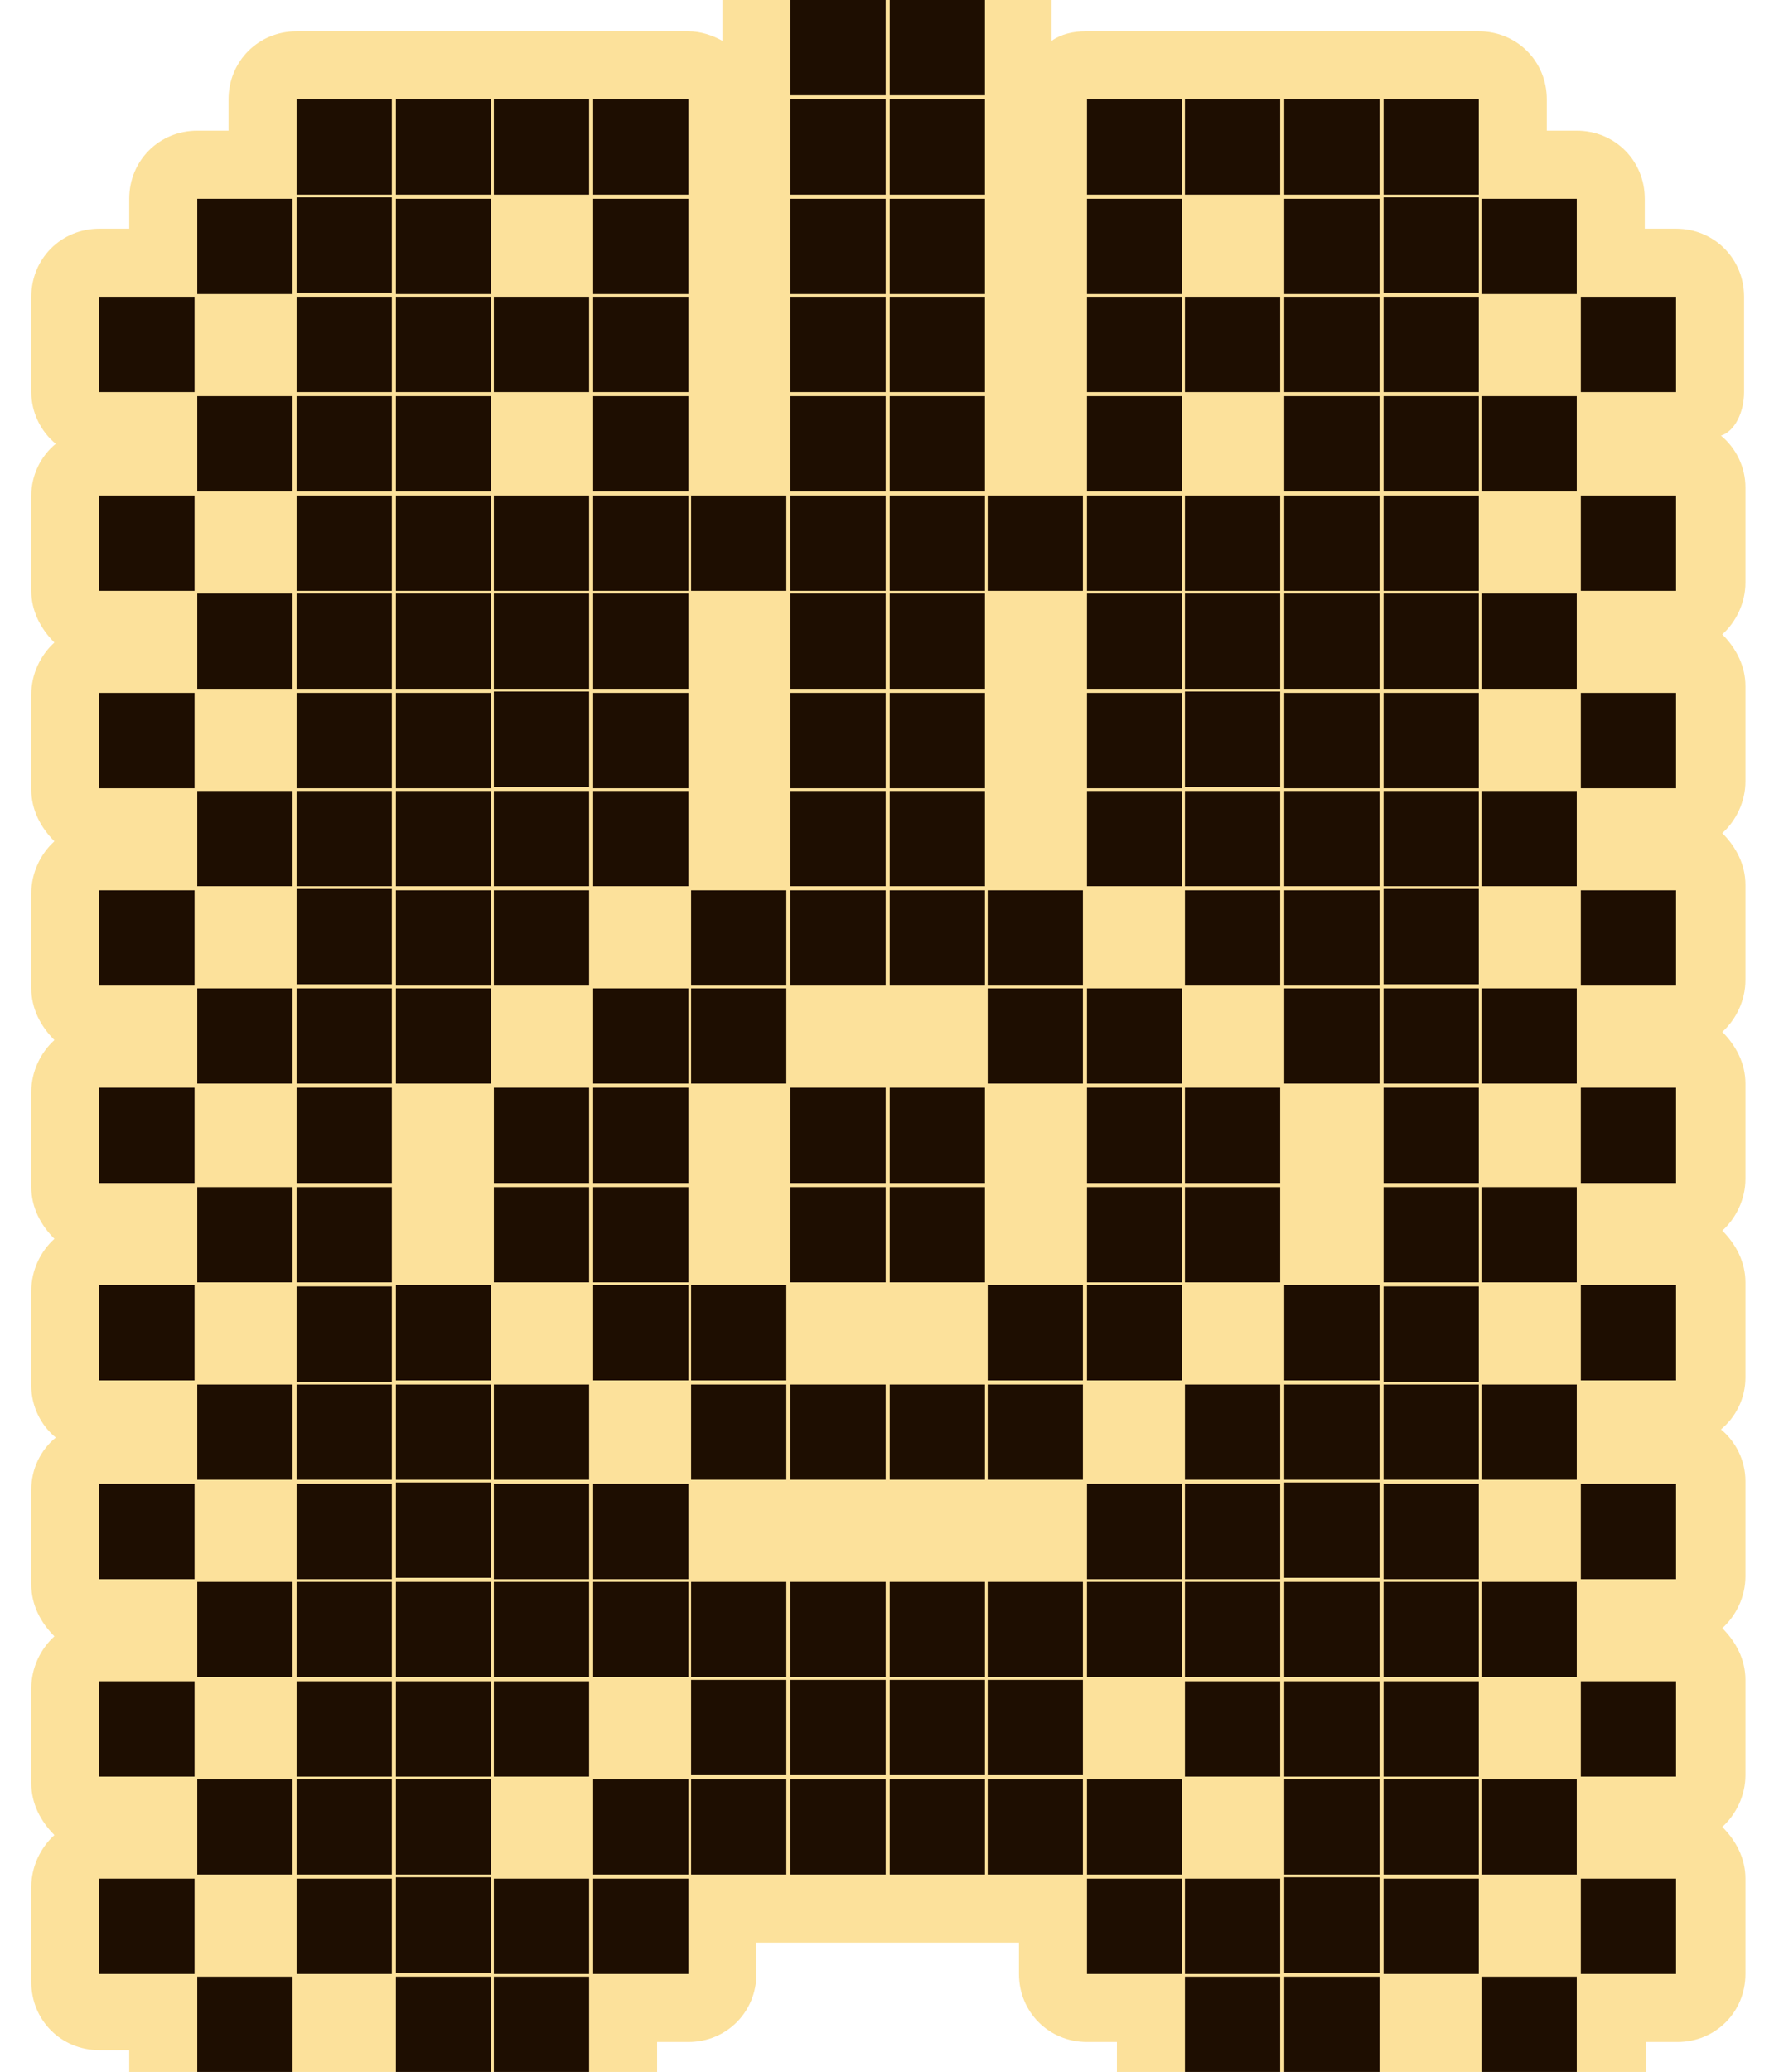 <?xml version="1.0" encoding="utf-8"?>
<!-- Generator: Adobe Illustrator 27.3.1, SVG Export Plug-In . SVG Version: 6.00 Build 0)  -->
<svg version="1.1" xmlns="http://www.w3.org/2000/svg" xmlns:xlink="http://www.w3.org/1999/xlink" x="0px" y="0px"
	 viewBox="0 0 130.4 152.2" style="enable-background:new 0 0 130.4 152.2;" xml:space="preserve">
<style type="text/css">
	.st0{fill:#FCE19B;}
	.st1{fill:#1E0E01;}
</style>
<g id="Слой_2">
	<path class="st0" d="M128.2,28.8v-7c0-2.8-2.2-5-5-5h-2.3v-2.2c0-2.8-2.2-5-5-5h-2.2V7.3c0-2.8-2.2-5-5-5h-7c0,0-0.1,0-0.1,0
		c0,0-0.1,0-0.2,0h-7c0,0-0.1,0-0.2,0c0,0-0.1,0-0.2,0h-7c-0.1,0-0.1,0-0.2,0h-7c-0.9,0-1.8,0.2-2.5,0.7V0c0-2.8-2.2-5-5-5h-7
		c-0.1,0-0.1,0-0.1,0c0,0-0.1,0-0.1,0h-7c-2.8,0-5,2.2-5,5v3c-0.7-0.4-1.6-0.7-2.5-0.7h-7c-0.1,0-0.1,0-0.1,0c-0.1,0-0.1,0-0.2,0h-7
		c-0.1,0-0.1,0-0.2,0h-7c-0.1,0-0.1,0-0.1,0c-0.1,0-0.1,0-0.2,0h-7c-2.8,0-5,2.2-5,5v2.3h-2.3c-2.8,0-5,2.2-5,5v2.2H7.3
		c-2.8,0-5,2.2-5,5v7c0,1.5,0.7,2.9,1.8,3.8c-1.1,0.9-1.8,2.3-1.8,3.8v7c0,1.5,0.7,2.8,1.7,3.8c-1,0.9-1.7,2.3-1.7,3.8v7
		c0,1.5,0.7,2.8,1.7,3.8c-1,0.9-1.7,2.3-1.7,3.8v7c0,1.5,0.7,2.8,1.7,3.8c-1,0.9-1.7,2.3-1.7,3.8v7c0,1.5,0.7,2.8,1.7,3.8
		c-1,0.9-1.7,2.3-1.7,3.8v7c0,1.5,0.7,2.9,1.8,3.8c-1.1,0.9-1.8,2.3-1.8,3.8v7c0,1.5,0.7,2.8,1.7,3.8c-1,0.9-1.7,2.3-1.7,3.8v7
		c0,1.5,0.7,2.8,1.7,3.8c-1,0.9-1.7,2.3-1.7,3.8v7c0,2.8,2.2,5,5,5h2.2v2.2c0,2.8,2.2,5,5,5h7c1.5,0,2.9-0.7,3.8-1.8
		c0.9,1.1,2.3,1.8,3.8,1.8h7c0.1,0,0.1,0,0.2,0h7c2.8,0,5-2.2,5-5V150h2.3c2.8,0,5-2.2,5-5v-2.3h2.2c0.1,0,0.2,0,0.3,0h7
		c0.1,0,0.2,0,0.3,0h7c0.1,0,0.1,0,0.2,0h2.3v2.3c0,2.8,2.2,5,5,5h2.2v2.2c0,2.8,2.2,5,5,5h7c0.1,0,0.2,0,0.3,0h7
		c1.5,0,2.8-0.7,3.8-1.7c0.9,1,2.3,1.7,3.8,1.7h7c2.8,0,5-2.2,5-5V150h2.3c2.8,0,5-2.2,5-5v-7c0-1.5-0.7-2.8-1.7-3.8
		c1-0.9,1.7-2.3,1.7-3.8v-7c0-1.5-0.7-2.8-1.7-3.8c1-0.9,1.7-2.3,1.7-3.8v-7c0-1.5-0.7-2.9-1.8-3.8c1.1-0.9,1.8-2.3,1.8-3.8v-7
		c0-1.5-0.7-2.8-1.7-3.8c1-0.9,1.7-2.3,1.7-3.8v-7c0-1.5-0.7-2.8-1.7-3.8c1-0.9,1.7-2.3,1.7-3.8v-7c0-1.5-0.7-2.8-1.7-3.8
		c1-0.9,1.7-2.3,1.7-3.8v-7c0-1.5-0.7-2.8-1.7-3.8c1-0.9,1.7-2.3,1.7-3.8v-7c0-1.5-0.7-2.9-1.8-3.8
		C127.5,31.7,128.2,30.3,128.2,28.8z"/>
</g>
<g id="Слой_1">
	<path class="st1" d="M21.8,7.3h7v7h-7V7.3z M29.1,7.3h7v7h-7V7.3z M36.3,7.3h7v7h-7V7.3z M43.6,7.3h7v7h-7V7.3z M7.3,21.8h7v7h-7
		V21.8z M7.3,36.4h7v7h-7V36.4z M7.3,50.9h7v7h-7V50.9z M7.3,65.4h7v7h-7V65.4z M7.3,79.9h7v7h-7V79.9z M14.5,14.6h7v7h-7V14.6z
		 M14.5,29.1h7v7h-7V29.1z M14.5,43.6h7v7h-7V43.6z M14.5,72.6h7v7h-7V72.6z M14.5,58.1h7v7h-7V58.1z M21.8,21.8h7v7h-7V21.8z
		 M21.8,14.5h7v7h-7V14.5z M21.8,29.1h7v7h-7V29.1z M21.8,36.4h7v7h-7V36.4z M21.8,50.9h7v7h-7V50.9z M21.8,43.6h7v7h-7V43.6z
		 M21.8,58.1h7v7h-7V58.1z M21.8,72.6h7v7h-7V72.6z M21.8,65.3h7v7h-7V65.3z M21.8,79.9h7v7h-7V79.9z M29.1,14.6h7v7h-7V14.6z
		 M29.1,29.1h7v7h-7V29.1z M29.1,21.8h7v7h-7V21.8z M29.1,36.4h7v7h-7V36.4z M29.1,50.9h7v7h-7V50.9z M29.1,43.6h7v7h-7V43.6z
		 M29.1,65.4h7v7h-7V65.4z M29.1,58.1h7v7h-7V58.1z M29.1,72.6h7v7h-7V72.6z M36.3,21.8h7v7h-7V21.8z M36.3,36.4h7v7h-7V36.4z
		 M36.3,43.6h7v7h-7V43.6z M36.3,58.1h7v7h-7V58.1z M36.3,50.8h7v7h-7V50.8z M36.3,65.4h7v7h-7V65.4z M36.3,79.9h7v7h-7V79.9z
		 M43.6,14.6h7v7h-7V14.6z M43.6,21.8h7v7h-7V21.8z M43.6,29.1h7v7h-7V29.1z M43.6,36.4h7v7h-7V36.4z M43.6,43.6h7v7h-7V43.6z
		 M43.6,50.9h7v7h-7V50.9z M43.6,58.1h7v7h-7V58.1z M43.6,72.6h7v7h-7V72.6z M43.6,79.9h7v7h-7V79.9z M50.8,36.4h7v7h-7V36.4z
		 M50.8,65.4h7v7h-7V65.4z M50.8,72.6h7v7h-7V72.6z M7.3,94.4h7v7h-7V94.4z M7.3,109h7v7h-7V109z M7.3,123.5h7v7h-7V123.5z M7.3,138
		h7v7h-7V138z M14.5,87.2h7v7h-7V87.2z M14.5,101.7h7v7h-7V101.7z M14.5,116.2h7v7h-7V116.2z M14.5,130.7h7v7h-7V130.7z M21.8,109h7
		v7h-7V109z M21.8,101.7h7v7h-7V101.7z M21.8,94.5h7v7h-7V94.5z M21.8,87.2h7v7h-7V87.2z M21.8,116.2h7v7h-7V116.2z M21.8,123.5h7v7
		h-7V123.5z M21.8,138h7v7h-7V138z M21.8,130.7h7v7h-7V130.7z M29.1,94.4h7v7h-7V94.4z M29.1,101.7h7v7h-7V101.7z M29.1,116.2h7v7
		h-7V116.2z M29.1,108.9h7v7h-7V108.9z M29.1,123.5h7v7h-7V123.5z M29.1,130.7h7v7h-7V130.7z M36.3,87.2h7v7h-7V87.2z M36.3,101.7h7
		v7h-7V101.7z M36.3,109h7v7h-7V109z M36.3,123.5h7v7h-7V123.5z M36.3,116.2h7v7h-7V116.2z M36.3,138h7v7h-7V138z M43.6,87.2h7v7h-7
		V87.2z M43.6,94.4h7v7h-7V94.4z M43.6,109h7v7h-7V109z M43.6,116.2h7v7h-7V116.2z M43.6,130.7h7v7h-7V130.7z M43.6,138h7v7h-7V138z
		 M50.8,94.4h7v7h-7V94.4z M50.8,101.7h7v7h-7V101.7z M50.8,116.2h7v7h-7V116.2z M50.8,130.7h7v7h-7V130.7z M50.8,123.4h7v7h-7
		V123.4z M58.1,0h7v7h-7V0z M58.1,7.3h7v7h-7V7.3z M65.4,0h7v7h-7V0z M65.4,7.3h7v7h-7V7.3z M79.9,7.3h7v7h-7V7.3z M87.1,7.3h7v7h-7
		V7.3z M94.4,7.3h7v7h-7V7.3z M101.7,7.3h7v7h-7V7.3z M58.1,14.6h7v7h-7V14.6z M58.1,21.8h7v7h-7V21.8z M58.1,29.1h7v7h-7V29.1z
		 M58.1,36.4h7v7h-7V36.4z M58.1,43.6h7v7h-7V43.6z M58.1,50.9h7v7h-7V50.9z M58.1,58.1h7v7h-7V58.1z M58.1,65.4h7v7h-7V65.4z
		 M58.1,79.9h7v7h-7V79.9z M65.4,14.6h7v7h-7V14.6z M65.4,21.8h7v7h-7V21.8z M65.4,29.1h7v7h-7V29.1z M65.4,36.4h7v7h-7V36.4z
		 M65.4,43.6h7v7h-7V43.6z M65.4,50.9h7v7h-7V50.9z M65.4,58.1h7v7h-7V58.1z M65.4,65.4h7v7h-7V65.4z M65.4,79.9h7v7h-7V79.9z
		 M72.6,36.4h7v7h-7V36.4z M72.6,65.4h7v7h-7V65.4z M72.6,72.6h7v7h-7V72.6z M79.9,14.6h7v7h-7V14.6z M79.9,21.8h7v7h-7V21.8z
		 M79.9,29.1h7v7h-7V29.1z M79.9,36.4h7v7h-7V36.4z M79.9,43.6h7v7h-7V43.6z M79.9,50.9h7v7h-7V50.9z M79.9,58.1h7v7h-7V58.1z
		 M79.9,72.6h7v7h-7V72.6z M79.9,79.9h7v7h-7V79.9z M87.1,21.8h7v7h-7V21.8z M87.1,36.4h7v7h-7V36.4z M87.1,43.6h7v7h-7V43.6z
		 M87.1,58.1h7v7h-7V58.1z M87.1,50.8h7v7h-7V50.8z M87.1,65.4h7v7h-7V65.4z M87.1,79.9h7v7h-7V79.9z M94.4,14.6h7v7h-7V14.6z
		 M94.4,29.1h7v7h-7V29.1z M94.4,21.8h7v7h-7V21.8z M94.4,36.4h7v7h-7V36.4z M94.4,50.9h7v7h-7V50.9z M94.4,43.6h7v7h-7V43.6z
		 M94.4,65.4h7v7h-7V65.4z M94.4,58.1h7v7h-7V58.1z M94.4,72.6h7v7h-7V72.6z M101.7,21.8h7v7h-7V21.8z M101.7,14.5h7v7h-7V14.5z
		 M101.7,29.1h7v7h-7V29.1z M101.7,36.4h7v7h-7V36.4z M101.7,50.9h7v7h-7V50.9z M101.7,43.6h7v7h-7V43.6z M101.7,58.1h7v7h-7V58.1z
		 M101.7,72.6h7v7h-7V72.6z M101.7,65.3h7v7h-7V65.3z M101.7,79.9h7v7h-7V79.9z M108.9,14.6h7v7h-7V14.6z M108.9,29.1h7v7h-7V29.1z
		 M108.9,43.6h7v7h-7V43.6z M108.9,72.6h7v7h-7V72.6z M108.9,58.1h7v7h-7V58.1z M116.2,21.8h7v7h-7V21.8z M116.2,36.4h7v7h-7V36.4z
		 M116.2,50.9h7v7h-7V50.9z M116.2,65.4h7v7h-7V65.4z M116.2,79.9h7v7h-7V79.9z M58.1,87.2h7v7h-7V87.2z M58.1,101.7h7v7h-7V101.7z
		 M58.1,116.2h7v7h-7V116.2z M58.1,130.7h7v7h-7V130.7z M58.1,123.4h7v7h-7V123.4z M65.4,87.2h7v7h-7V87.2z M65.4,101.7h7v7h-7
		V101.7z M65.4,116.2h7v7h-7V116.2z M65.4,130.7h7v7h-7V130.7z M65.4,123.4h7v7h-7V123.4z M72.6,94.4h7v7h-7V94.4z M72.6,101.7h7v7
		h-7V101.7z M72.6,116.2h7v7h-7V116.2z M72.6,130.7h7v7h-7V130.7z M72.6,123.4h7v7h-7V123.4z M79.9,87.2h7v7h-7V87.2z M79.9,94.4h7
		v7h-7V94.4z M79.9,109h7v7h-7V109z M79.9,116.2h7v7h-7V116.2z M79.9,130.7h7v7h-7V130.7z M79.9,138h7v7h-7V138z M87.1,87.2h7v7h-7
		V87.2z M87.1,101.7h7v7h-7V101.7z M87.1,109h7v7h-7V109z M87.1,123.5h7v7h-7V123.5z M87.1,116.2h7v7h-7V116.2z M87.1,138h7v7h-7
		V138z M94.4,94.4h7v7h-7V94.4z M94.4,101.7h7v7h-7V101.7z M94.4,116.2h7v7h-7V116.2z M94.4,108.9h7v7h-7V108.9z M94.4,123.5h7v7h-7
		V123.5z M94.4,130.7h7v7h-7V130.7z M101.7,109h7v7h-7V109z M101.7,101.7h7v7h-7V101.7z M101.7,94.5h7v7h-7V94.5z M101.7,87.2h7v7
		h-7V87.2z M101.7,116.2h7v7h-7V116.2z M101.7,123.5h7v7h-7V123.5z M101.7,138h7v7h-7V138z M101.7,130.7h7v7h-7V130.7z M108.9,87.2
		h7v7h-7V87.2z M108.9,101.7h7v7h-7V101.7z M108.9,116.2h7v7h-7V116.2z M108.9,130.7h7v7h-7V130.7z M116.2,94.4h7v7h-7V94.4z
		 M116.2,109h7v7h-7V109z M116.2,123.5h7v7h-7V123.5z M116.2,138h7v7h-7V138z M14.5,145.2h7v7h-7V145.2z M29.1,145.2h7v7h-7V145.2z
		 M29.1,137.9h7v7h-7V137.9z M36.3,145.2h7v7h-7V145.2z M87.1,145.2h7v7h-7V145.2z M94.4,145.2h7v7h-7V145.2z M94.4,137.9h7v7h-7
		V137.9z M108.9,145.2h7v7h-7V145.2z"/>
</g>
</svg>
